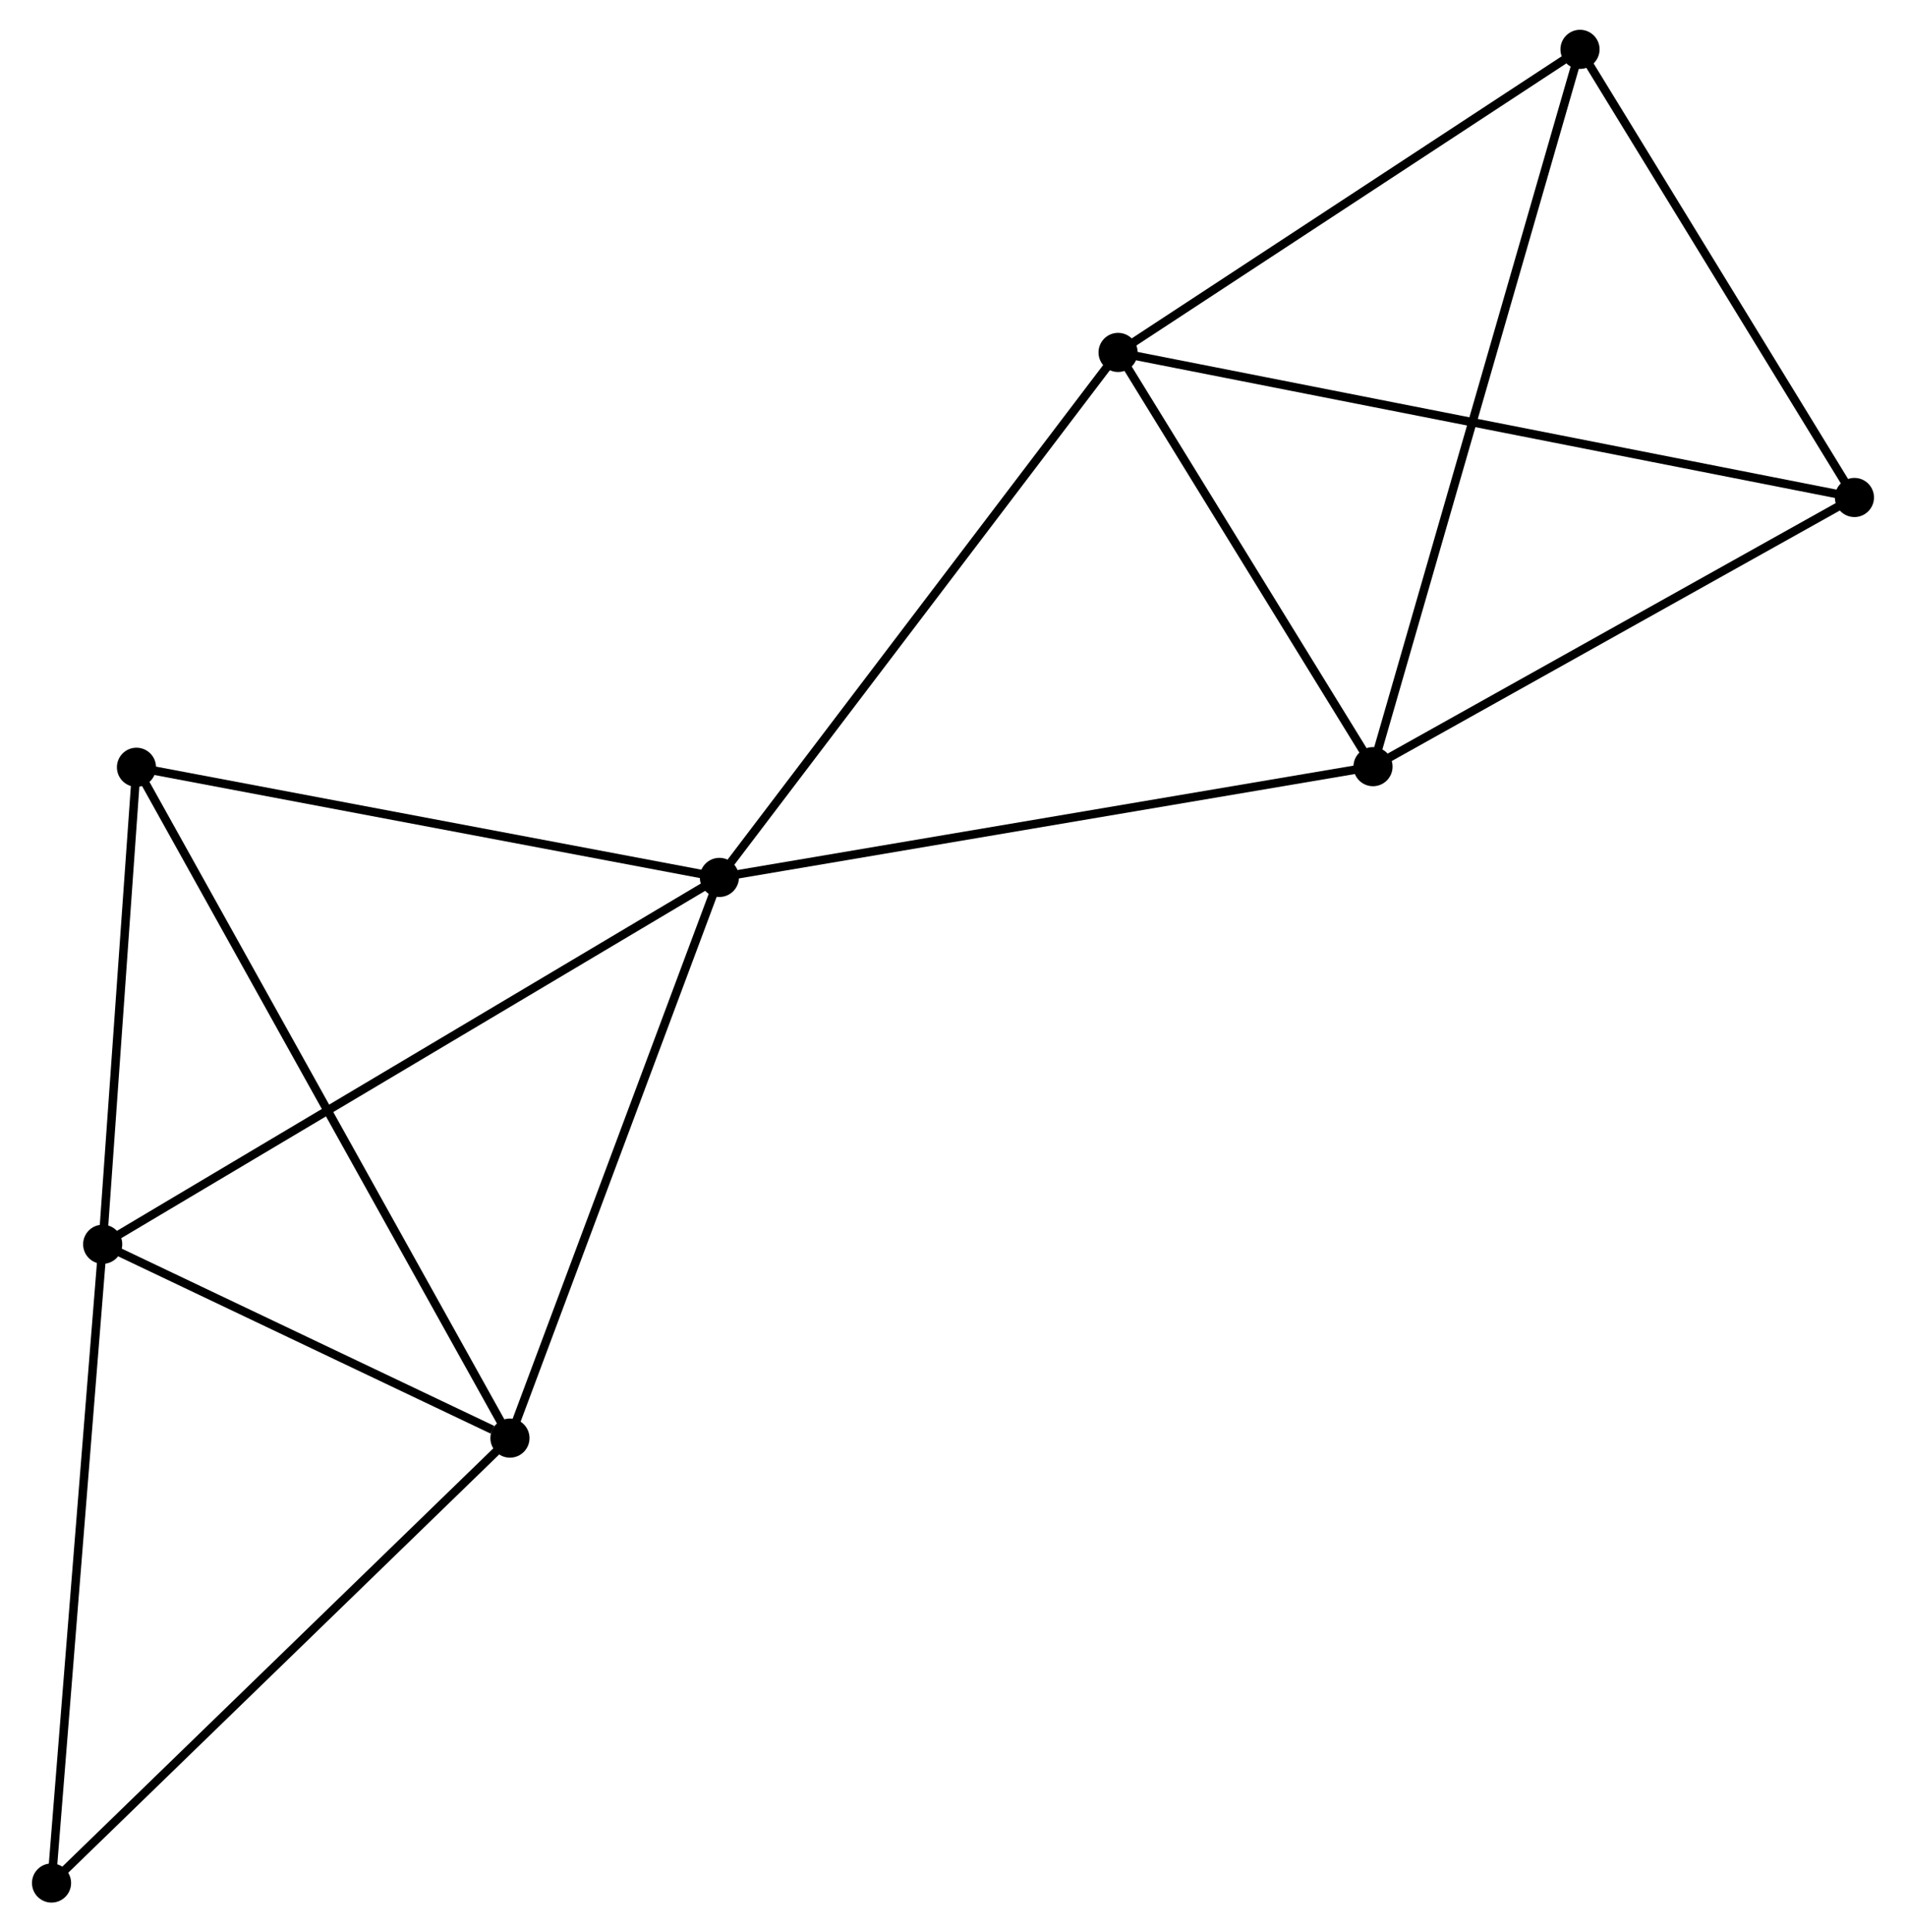 <?xml version="1.0" encoding="UTF-8" standalone="no"?>
<!DOCTYPE svg PUBLIC "-//W3C//DTD SVG 1.1//EN"
 "http://www.w3.org/Graphics/SVG/1.1/DTD/svg11.dtd">
<!-- Generated by graphviz version 2.36.0 (20140111.2315)
 -->
<!-- Title: %3 Pages: 1 -->
<svg width="224pt" height="227pt"
 viewBox="0.00 0.00 223.58 227.10" xmlns="http://www.w3.org/2000/svg" xmlns:xlink="http://www.w3.org/1999/xlink">
<g id="graph0" class="graph" transform="scale(1 1) rotate(0) translate(4 223.101)">
<title>%3</title>
<!-- 0 -->
<g id="node1" class="node"><title>0</title>
<ellipse fill="black" stroke="black" cx="80.323" cy="-119.983" rx="1.8" ry="1.8"/>
</g>
<!-- 1 -->
<g id="node2" class="node"><title>1</title>
<ellipse fill="black" stroke="black" cx="55.698" cy="-54.088" rx="1.8" ry="1.8"/>
</g>
<!-- 0&#45;&#45;1 -->
<g id="edge1" class="edge"><title>0&#45;&#45;1</title>
<path fill="none" stroke="black" d="M79.613,-118.082C76.017,-108.459 59.856,-65.216 56.364,-55.872"/>
</g>
<!-- 2 -->
<g id="node3" class="node"><title>2</title>
<ellipse fill="black" stroke="black" cx="7.814" cy="-76.868" rx="1.8" ry="1.8"/>
</g>
<!-- 0&#45;&#45;2 -->
<g id="edge2" class="edge"><title>0&#45;&#45;2</title>
<path fill="none" stroke="black" d="M78.531,-118.917C68.499,-112.952 19.412,-83.764 9.544,-77.897"/>
</g>
<!-- 3 -->
<g id="node4" class="node"><title>3</title>
<ellipse fill="black" stroke="black" cx="127.198" cy="-181.682" rx="1.8" ry="1.8"/>
</g>
<!-- 0&#45;&#45;3 -->
<g id="edge3" class="edge"><title>0&#45;&#45;3</title>
<path fill="none" stroke="black" d="M81.482,-121.508C87.911,-129.97 119.151,-171.09 125.908,-179.983"/>
</g>
<!-- 4 -->
<g id="node5" class="node"><title>4</title>
<ellipse fill="black" stroke="black" cx="157.172" cy="-133.001" rx="1.8" ry="1.8"/>
</g>
<!-- 0&#45;&#45;4 -->
<g id="edge4" class="edge"><title>0&#45;&#45;4</title>
<path fill="none" stroke="black" d="M82.223,-120.305C92.855,-122.106 144.881,-130.919 155.339,-132.691"/>
</g>
<!-- 7 -->
<g id="node6" class="node"><title>7</title>
<ellipse fill="black" stroke="black" cx="11.786" cy="-132.928" rx="1.8" ry="1.8"/>
</g>
<!-- 0&#45;&#45;7 -->
<g id="edge5" class="edge"><title>0&#45;&#45;7</title>
<path fill="none" stroke="black" d="M78.346,-120.356C68.338,-122.247 23.36,-130.742 13.641,-132.578"/>
</g>
<!-- 1&#45;&#45;2 -->
<g id="edge6" class="edge"><title>1&#45;&#45;2</title>
<path fill="none" stroke="black" d="M53.64,-55.067C45.764,-58.814 17.581,-72.222 9.811,-75.919"/>
</g>
<!-- 1&#45;&#45;7 -->
<g id="edge7" class="edge"><title>1&#45;&#45;7</title>
<path fill="none" stroke="black" d="M54.781,-55.735C49.066,-65.995 18.398,-121.057 12.698,-131.29"/>
</g>
<!-- 8 -->
<g id="node7" class="node"><title>8</title>
<ellipse fill="black" stroke="black" cx="1.8" cy="-1.8" rx="1.8" ry="1.8"/>
</g>
<!-- 1&#45;&#45;8 -->
<g id="edge8" class="edge"><title>1&#45;&#45;8</title>
<path fill="none" stroke="black" d="M54.365,-52.795C46.973,-45.624 11.053,-10.777 3.284,-3.239"/>
</g>
<!-- 2&#45;&#45;7 -->
<g id="edge9" class="edge"><title>2&#45;&#45;7</title>
<path fill="none" stroke="black" d="M7.947,-78.734C8.55,-87.245 11.037,-122.354 11.649,-130.998"/>
</g>
<!-- 2&#45;&#45;8 -->
<g id="edge10" class="edge"><title>2&#45;&#45;8</title>
<path fill="none" stroke="black" d="M7.666,-75.013C6.841,-64.717 2.833,-14.687 1.966,-3.866"/>
</g>
<!-- 3&#45;&#45;4 -->
<g id="edge11" class="edge"><title>3&#45;&#45;4</title>
<path fill="none" stroke="black" d="M128.196,-180.062C132.746,-172.671 151.518,-142.183 156.14,-134.677"/>
</g>
<!-- 5 -->
<g id="node8" class="node"><title>5</title>
<ellipse fill="black" stroke="black" cx="181.511" cy="-217.301" rx="1.8" ry="1.8"/>
</g>
<!-- 3&#45;&#45;5 -->
<g id="edge12" class="edge"><title>3&#45;&#45;5</title>
<path fill="none" stroke="black" d="M129.005,-182.867C137.251,-188.275 171.266,-210.582 179.641,-216.075"/>
</g>
<!-- 6 -->
<g id="node9" class="node"><title>6</title>
<ellipse fill="black" stroke="black" cx="213.776" cy="-164.634" rx="1.8" ry="1.8"/>
</g>
<!-- 3&#45;&#45;6 -->
<g id="edge13" class="edge"><title>3&#45;&#45;6</title>
<path fill="none" stroke="black" d="M129.007,-181.326C140.274,-179.107 200.74,-167.201 211.978,-164.989"/>
</g>
<!-- 4&#45;&#45;5 -->
<g id="edge14" class="edge"><title>4&#45;&#45;5</title>
<path fill="none" stroke="black" d="M157.68,-134.762C160.848,-145.733 177.846,-204.607 181.005,-215.55"/>
</g>
<!-- 4&#45;&#45;6 -->
<g id="edge15" class="edge"><title>4&#45;&#45;6</title>
<path fill="none" stroke="black" d="M159.055,-134.054C167.649,-138.856 203.1,-158.668 211.828,-163.546"/>
</g>
<!-- 5&#45;&#45;6 -->
<g id="edge16" class="edge"><title>5&#45;&#45;6</title>
<path fill="none" stroke="black" d="M182.584,-215.548C187.483,-207.552 207.69,-174.568 212.666,-166.447"/>
</g>
</g>
</svg>

